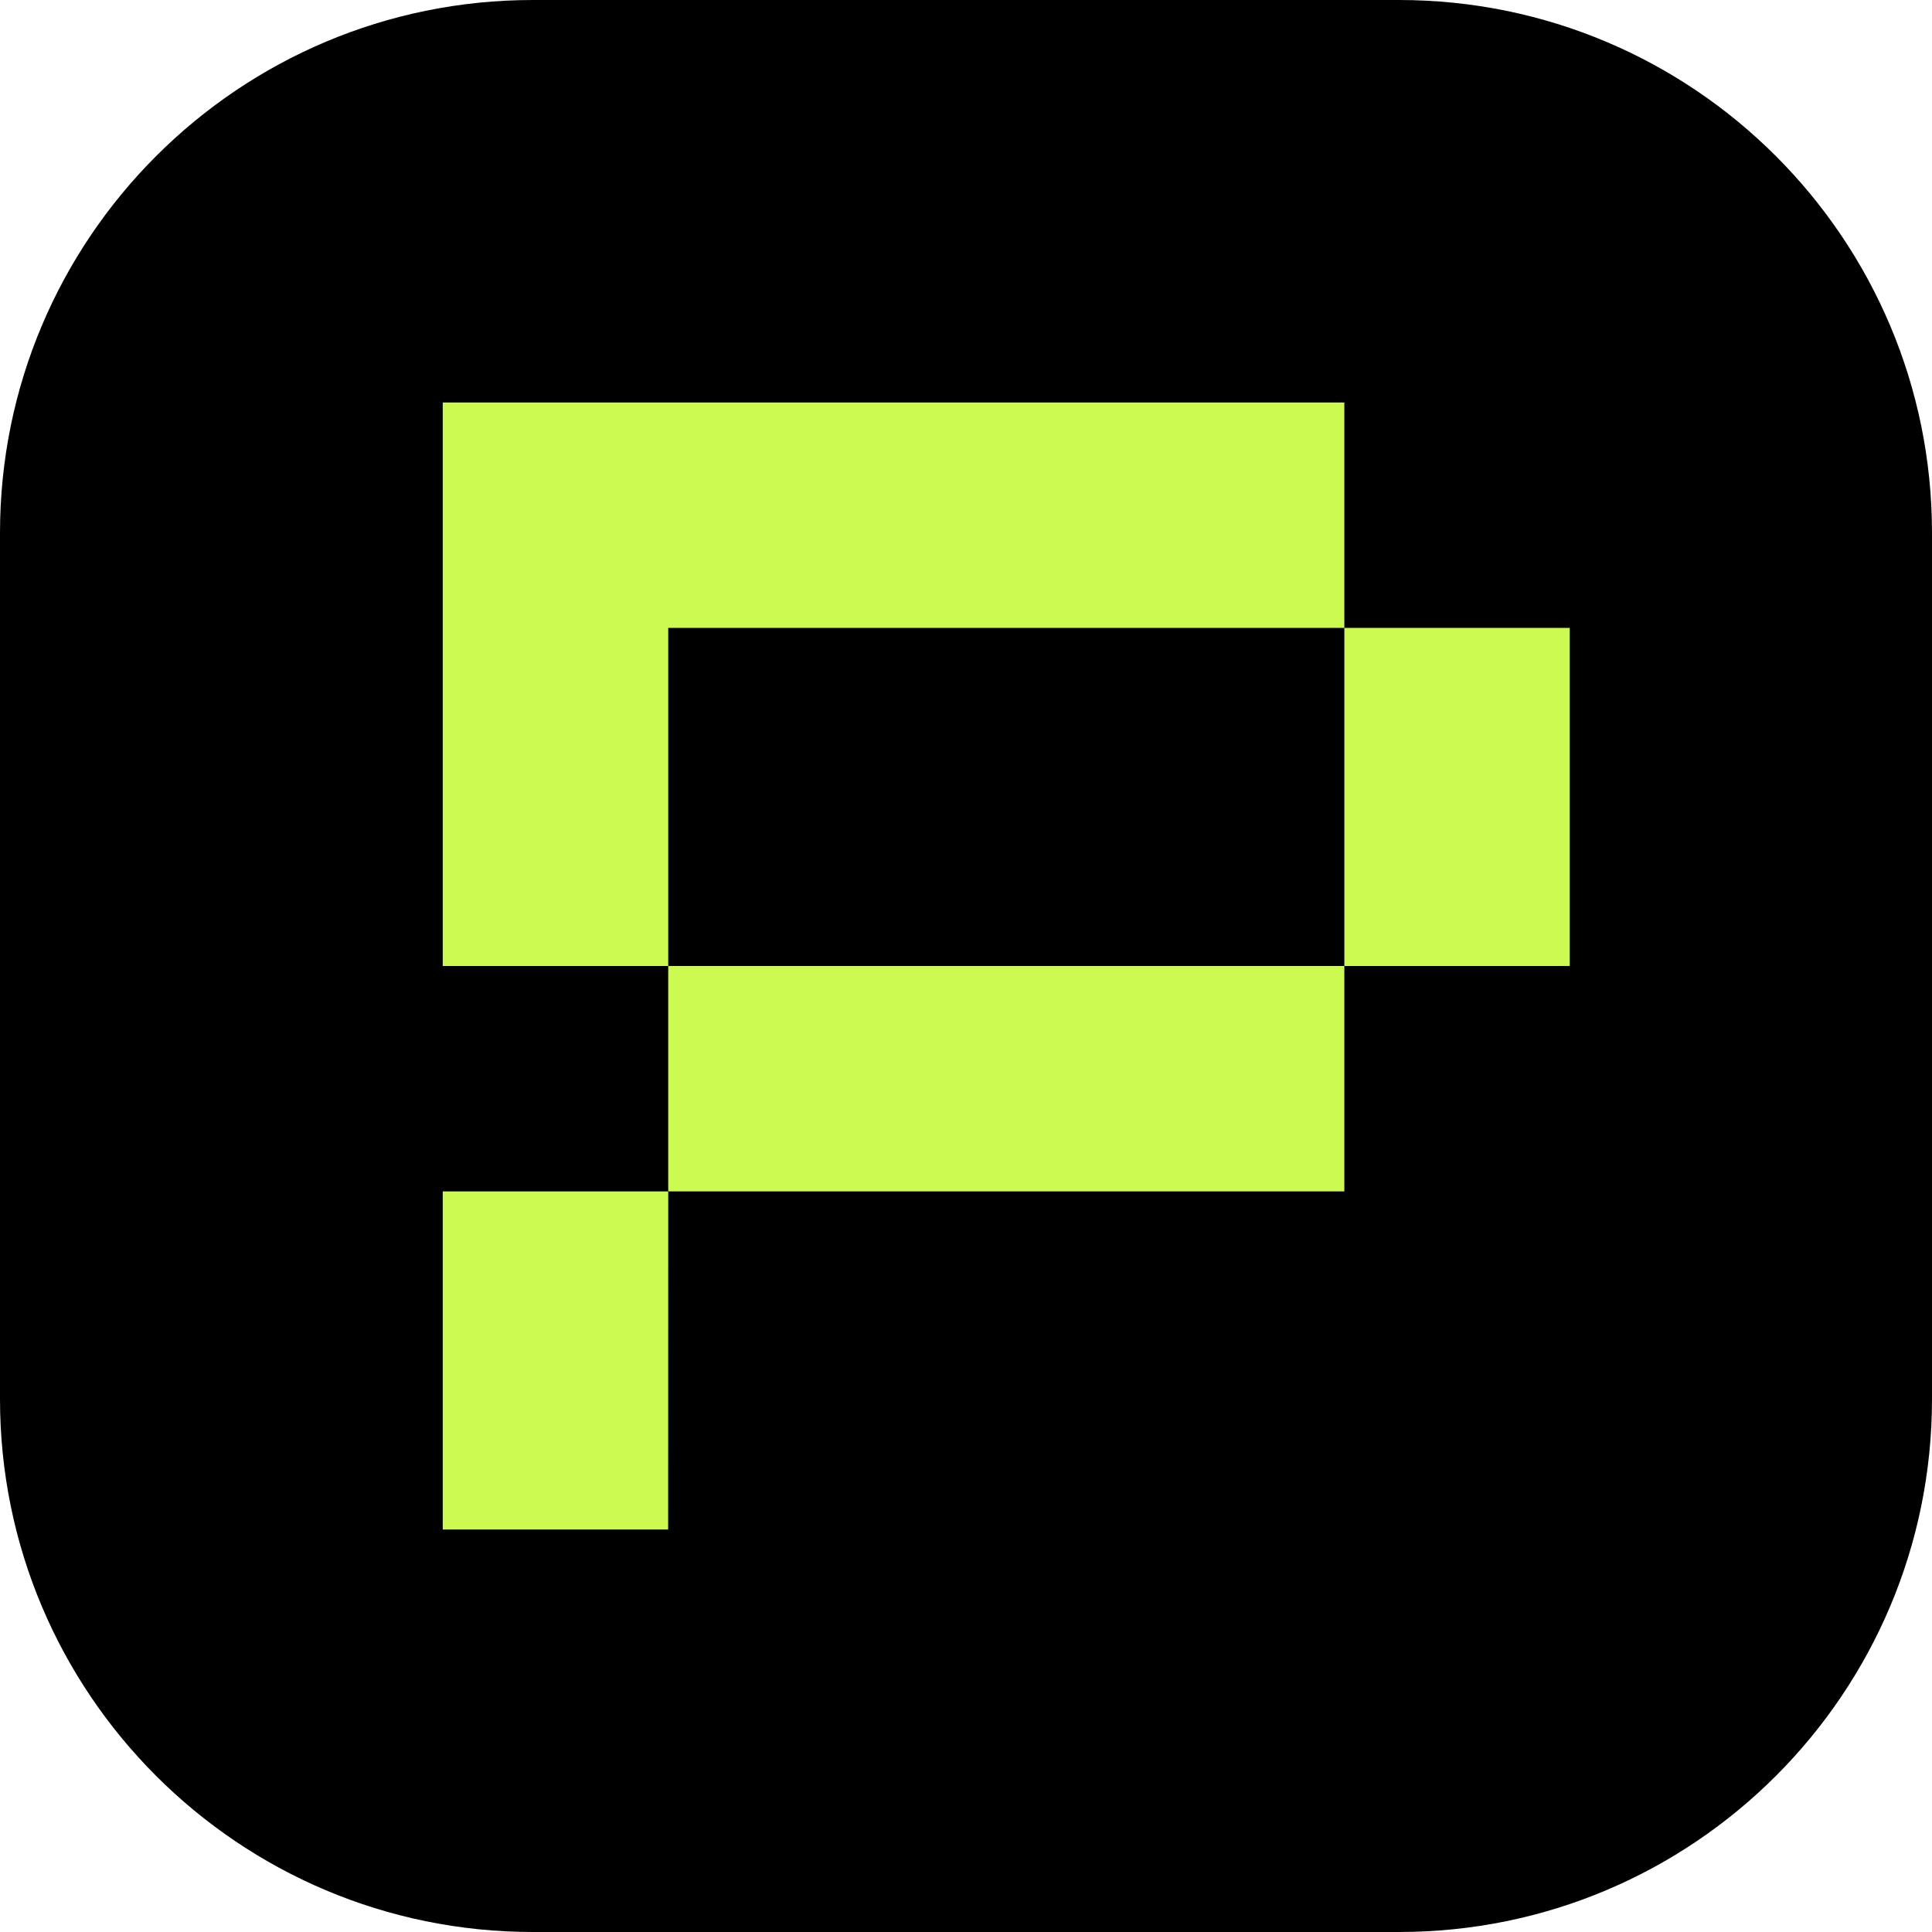 <svg width="24" height="24" viewBox="0 0 24 24" fill="none" xmlns="http://www.w3.org/2000/svg">
<g clip-path="url(#clip0_10929_2754)">
<path d="M0 6.621C0 2.964 2.964 0 6.621 0H17.379C21.036 0 24 2.964 24 6.621V17.379C24 21.036 21.036 24 17.379 24H6.621C2.964 24 0 21.036 0 17.379V6.621Z" fill="black"/>
<path fill-rule="evenodd" clip-rule="evenodd" d="M16.7 5H5.5V12H8.301V14.8H16.7V12H19.5V7.8L16.7 7.8V5ZM16.7 12V7.8H8.301V12H16.7Z" fill="#CDFA50"/>
<path d="M5.5 14.8H8.301L8.3 19H5.5V14.8Z" fill="#CDFA50"/>
</g>
<defs>
<clipPath id="clip0_10929_2754">
<rect width="24" height="24" fill="white"/>
</clipPath>
</defs>
</svg>
